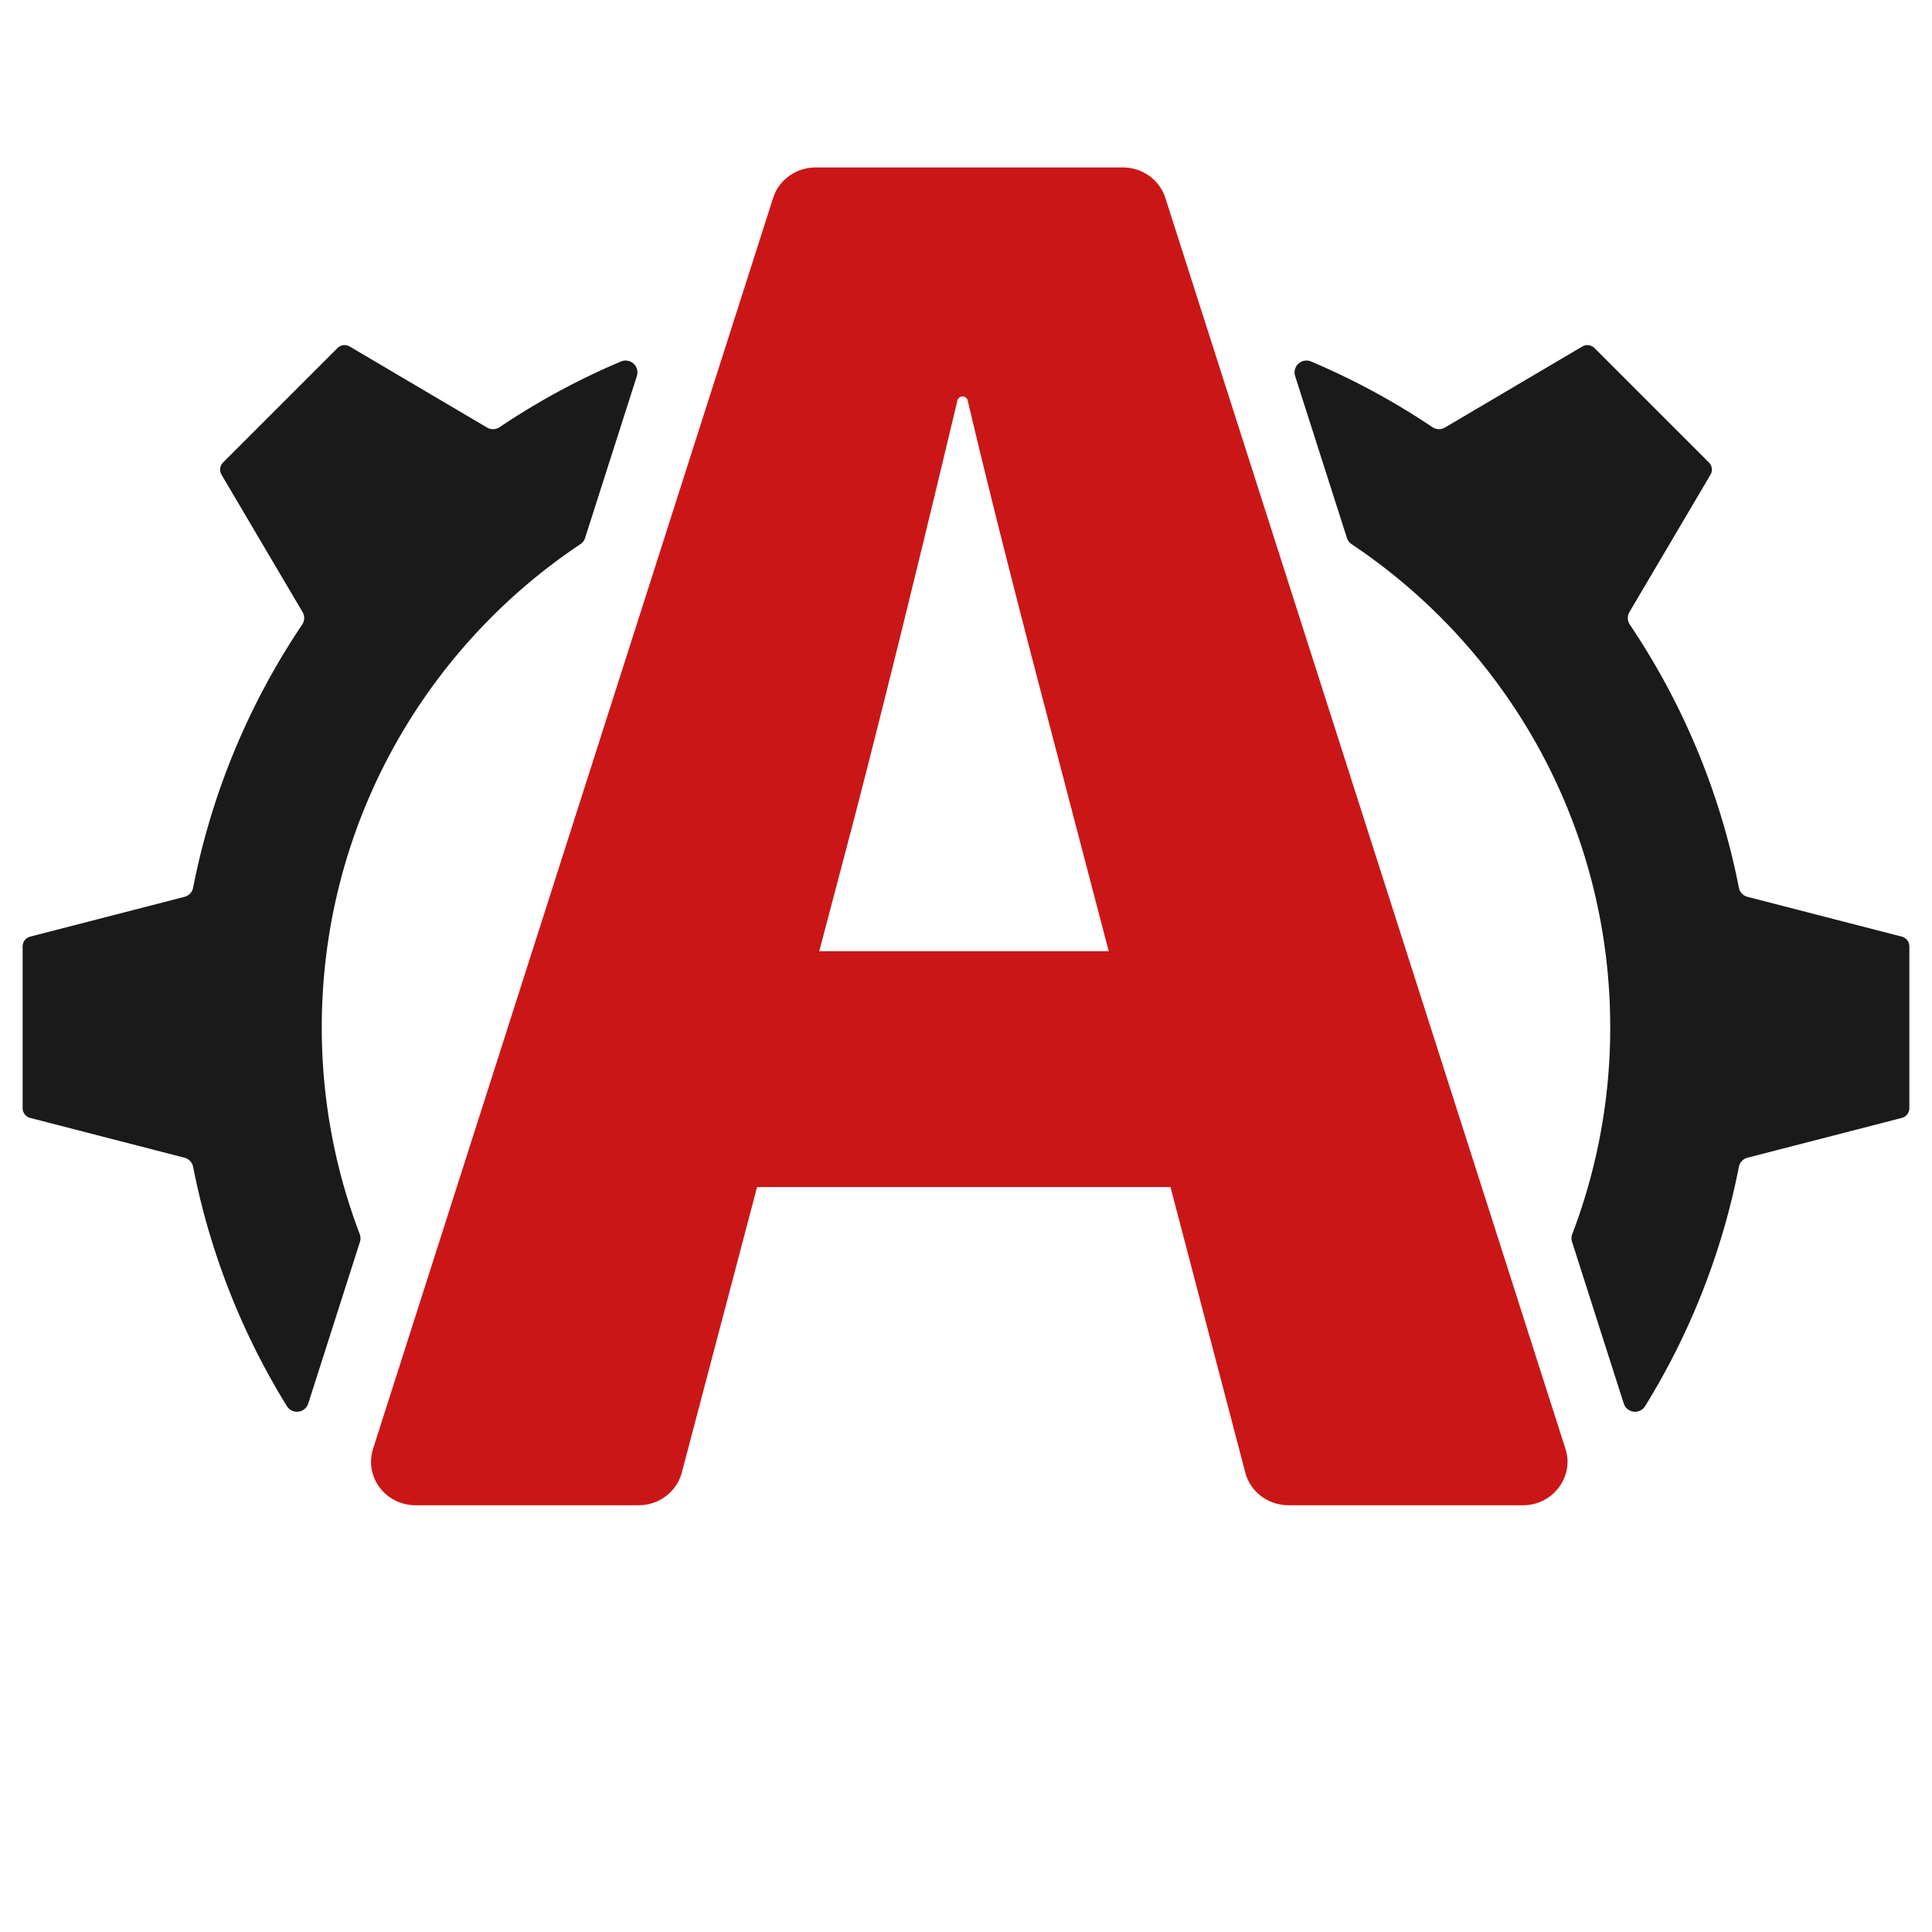 <svg id="Isolation_Mode" data-name="Isolation Mode" xmlns="http://www.w3.org/2000/svg" viewBox="0 0 2048 2048"><defs><style>.cls-1{fill:#1a1a1a;}.cls-2{fill:#cb1617;}</style></defs><title>Colored - Simple</title><path class="cls-1" d="M2016.324,992.954,1852.385,950.673a12.483,12.483,0,0,1-9.116-9.727A761.716,761.716,0,0,0,1727.705,662.118a12.476,12.476,0,0,1-.426-13.32l86.063-145.884a10.698,10.698,0,0,0-2.029-12.884L1690.462,369.178a10.696,10.696,0,0,0-12.883-2.029l-145.887,86.065a12.47,12.47,0,0,1-13.314-.425,763.909,763.909,0,0,0-128.648-69.609,12.574,12.574,0,0,0-16.851,15.407l54.919,171.708a12.386,12.386,0,0,0,4.937,6.526c165.278,110.331,274.166,298.502,274.166,512.134a613.877,613.877,0,0,1-40.231,219.246,12.383,12.383,0,0,0-.238,8.197l54.814,171.38a12.562,12.562,0,0,0,22.628,2.81,761.016,761.016,0,0,0,99.396-253.622,12.489,12.489,0,0,1,9.12-9.731l163.936-42.279A10.698,10.698,0,0,0,2024,1174.409V1003.499A10.698,10.698,0,0,0,2016.324,992.954Z"/><path class="cls-1" d="M31.676,992.954,195.615,950.673a12.483,12.483,0,0,0,9.116-9.727A761.716,761.716,0,0,1,320.295,662.118a12.476,12.476,0,0,0,.426-13.32L234.657,502.914a10.698,10.698,0,0,1,2.029-12.884L357.538,369.178a10.696,10.696,0,0,1,12.883-2.029l145.887,86.065a12.47,12.47,0,0,0,13.314-.425,763.909,763.909,0,0,1,128.648-69.609,12.574,12.574,0,0,1,16.851,15.407l-54.919,171.708a12.386,12.386,0,0,1-4.937,6.526c-165.278,110.331-274.166,298.502-274.166,512.134A613.877,613.877,0,0,0,381.331,1308.2a12.383,12.383,0,0,1,.238,8.197l-54.814,171.38a12.562,12.562,0,0,1-22.628,2.81A761.016,761.016,0,0,1,204.732,1236.965a12.489,12.489,0,0,0-9.12-9.731L31.676,1184.955A10.698,10.698,0,0,1,24,1174.409V1003.499A10.698,10.698,0,0,1,31.676,992.954Z"/><path class="cls-2" d="M1393.934,1595.614h220.417a47.035,47.035,0,0,0,45.434-33.436,43.663,43.663,0,0,0-.318-26.288l-.258-.808-64.267-200.936L1358.955,596.317l-64.383-201.299-59.223-185.168c-6.154-19.236-24.433-32.339-45.118-32.339H864.65c-20.685,0-38.966,13.103-45.118,32.339l-57.589,180.055-62.911,196.7-244.443,764.265-59.176,185.02c-.146.457-.216.912-.346,1.369-8.361,29.184,14.09,58.355,45.463,58.355H676.957c21.573,0,40.406-14.231,45.771-34.583l79.798-302.685H1240.773l79.257,302.614c5.339,20.387,24.189,34.654,45.789,34.654H1393.934M868.442,1008.313l34.444-130.649c30.769-118.1,64.031-253.228,94.907-381.685,5.793-24.102,11.511-47.995,17.104-71.469a5.651,5.651,0,0,1,10.933.012c5.501,23.444,11.243,47.309,17.129,71.38,31.405,128.48,67.337,263.638,98.114,381.762l34.217,130.649Z"/></svg>